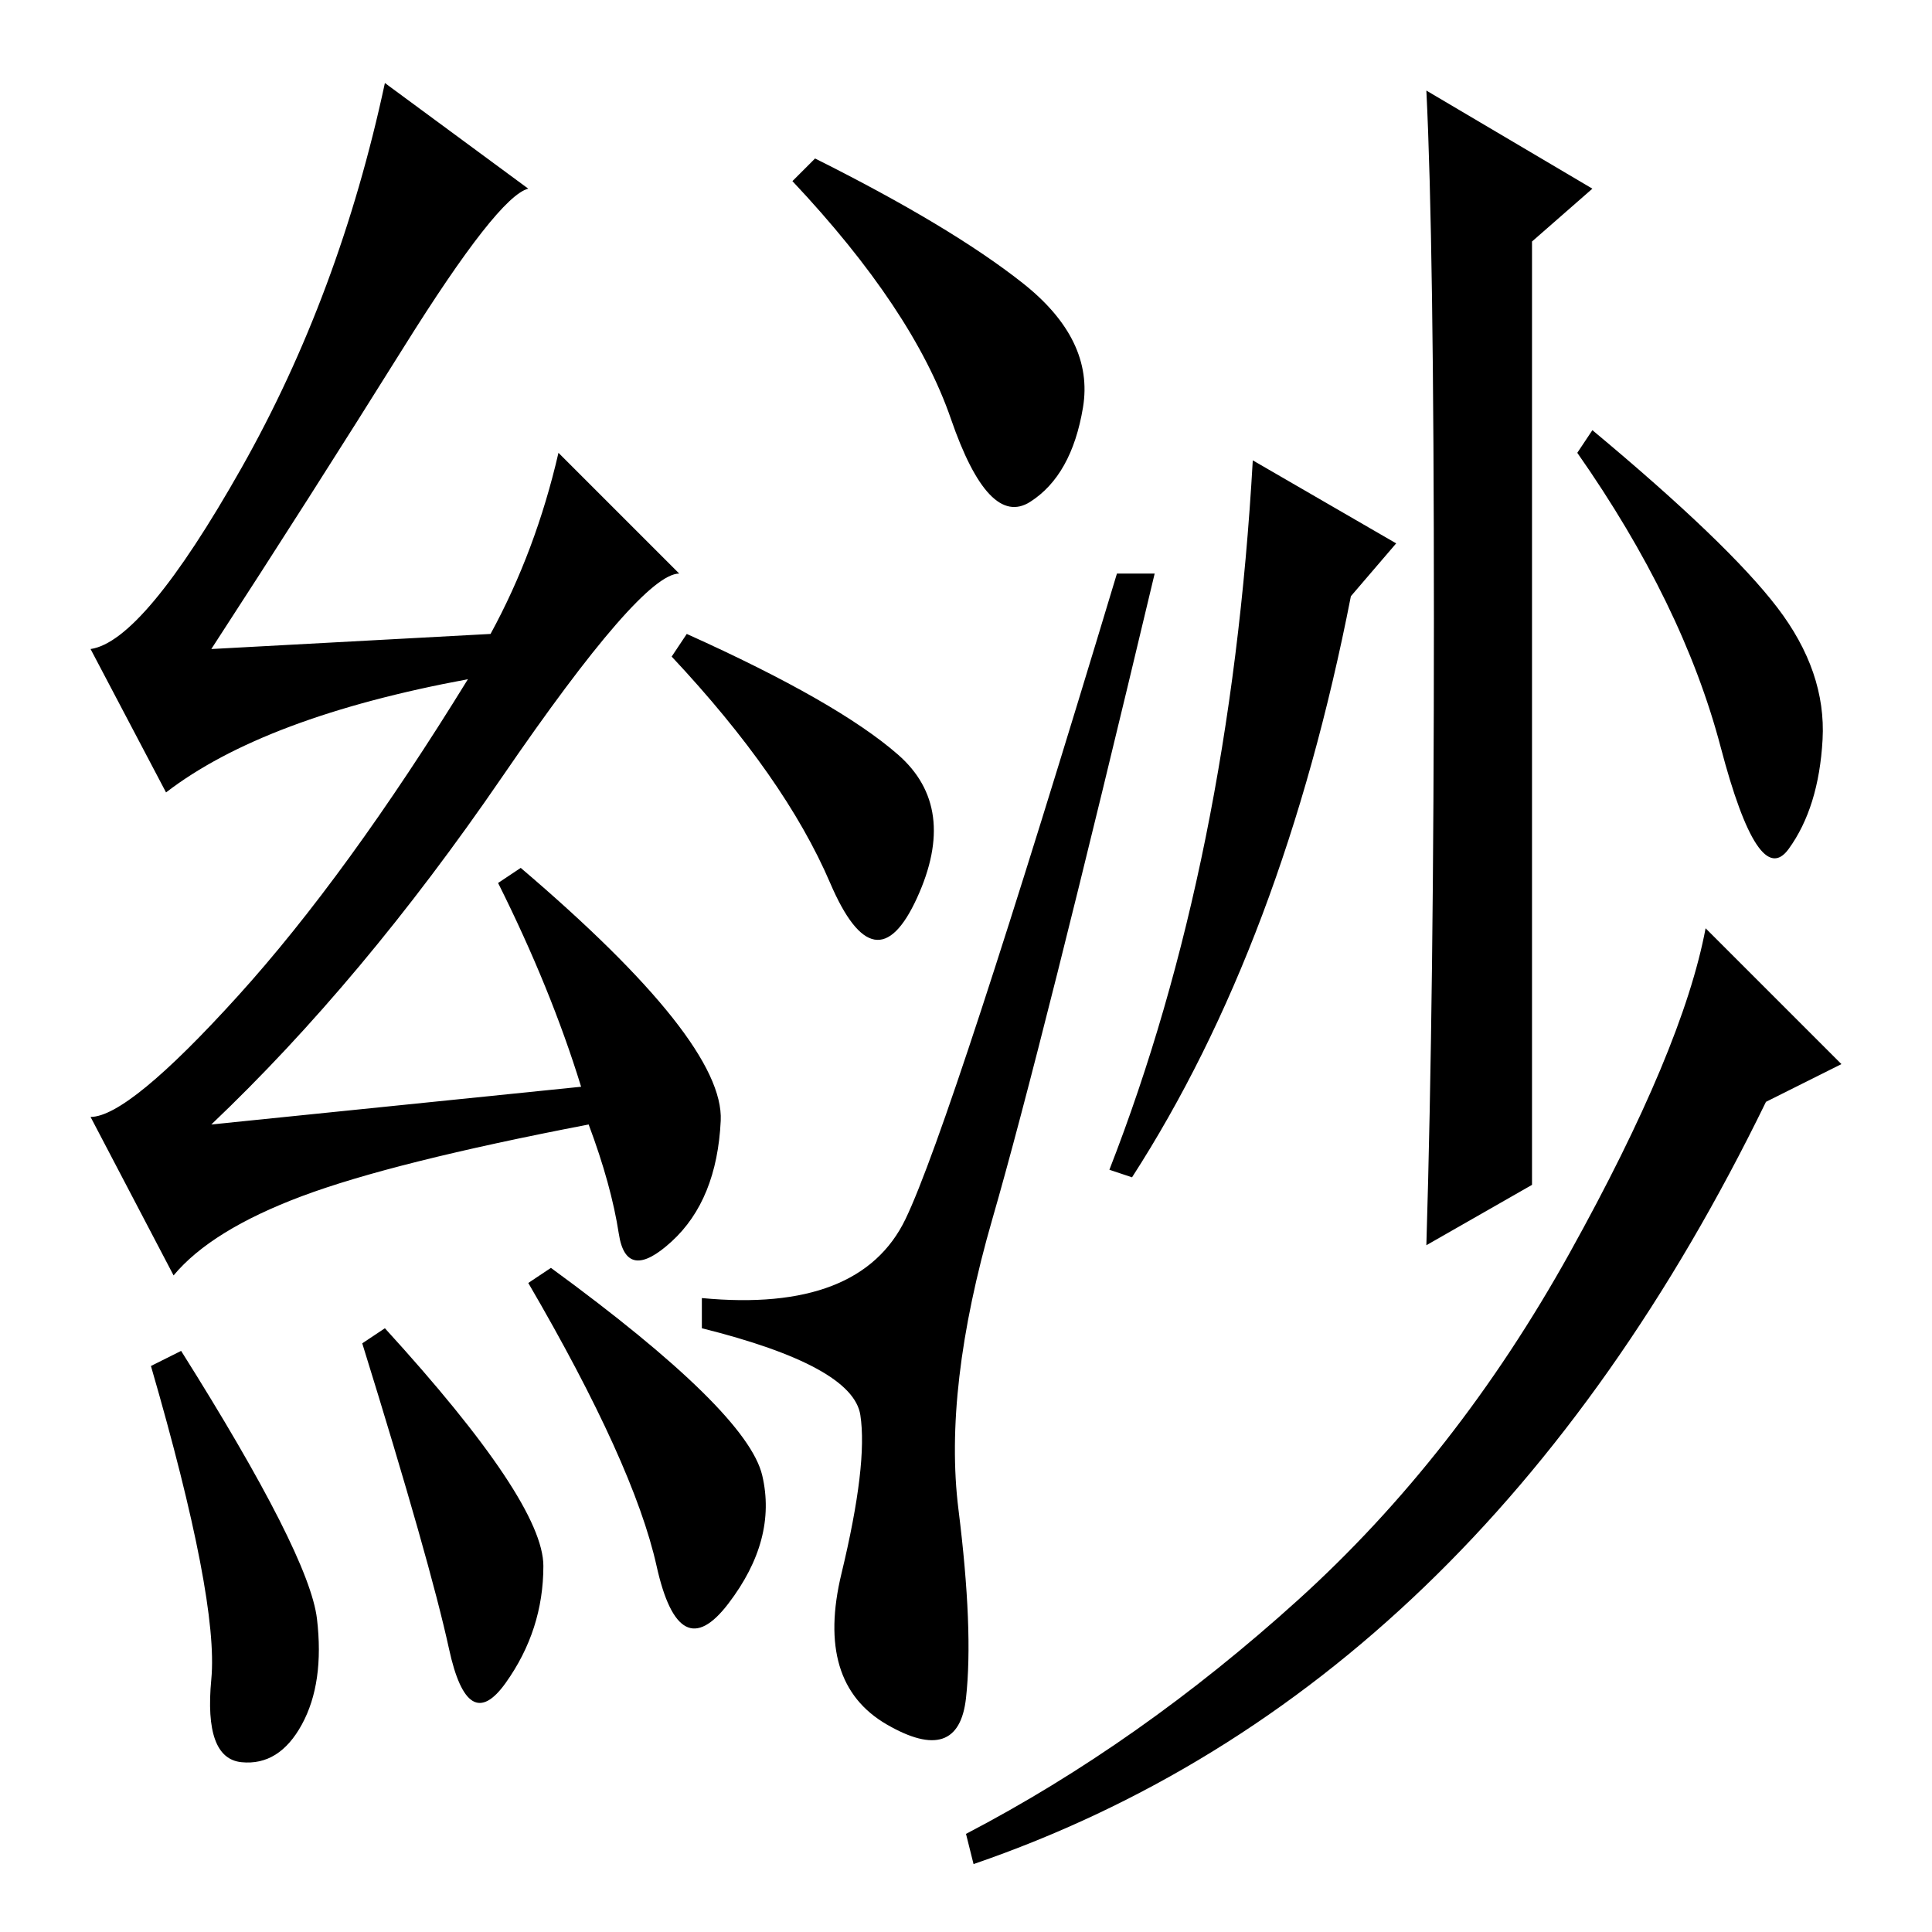 <?xml version="1.0" standalone="no"?>
<!DOCTYPE svg PUBLIC "-//W3C//DTD SVG 1.1//EN" "http://www.w3.org/Graphics/SVG/1.1/DTD/svg11.dtd" >
<svg xmlns="http://www.w3.org/2000/svg" xmlns:xlink="http://www.w3.org/1999/xlink" version="1.1" viewBox="0 -36 256 256">
  <g transform="matrix(1 0 0 -1 0 220)">
   <path fill="currentColor"
d="M24 77q17 -27 18 -35.5t-2 -14t-8 -5t-4 11t-8 41.5zM51 80q21 -23 21 -31.5t-5 -15.5t-7.5 4.5t-11.5 40.5zM73 88q26 -19 28 -27.5t-4.5 -17t-9.5 5t-17 37.5zM53.5 210q-12.5 -20 -25.5 -40l37 2q6 11 9 24l16 -16q-5 0 -23.5 -27t-38.5 -46l49 5q-4 13 -11 27l3 2
q27 -23 26.5 -33.5t-6.5 -16t-7 1t-4 14.5q-26 -5 -38 -9.5t-17 -10.5l-11 21q5 0 19.5 16t30.5 42q-27 -5 -40 -15l-10 19q7 1 20 24t19 51l19 -14q-4 -1 -16.5 -21zM190 174q0 50 -1 70l22 -13l-8 -7v-125l-14 -8q1 33 1 83zM150 100l-3 1q16 41 19 94l19 -11l-6 -7
q-9 -46 -29 -77zM211 199q18 -15 24.5 -23.5t6 -17.5t-4.5 -14.5t-9 13.5t-19 39zM244 115l-10 -5q-38 -78 -105 -101l-1 4q23 12 44 31t36 46t18 43zM131.5 94.5q-6.5 -22.5 -4.5 -38.5t1 -25t-10.5 -3.5t-6 20t2.5 21t-21 11.5v4q21 -2 27 10.5t28 85.5h5
q-15 -63 -21.5 -85.5zM91 172q20 -9 28 -16t2.5 -19t-11.5 2t-21 30zM108 235q18 -9 27.5 -16.5t8 -16.5t-7 -12.5t-10.5 11t-21 31.5z" />
  </g>

</svg>
